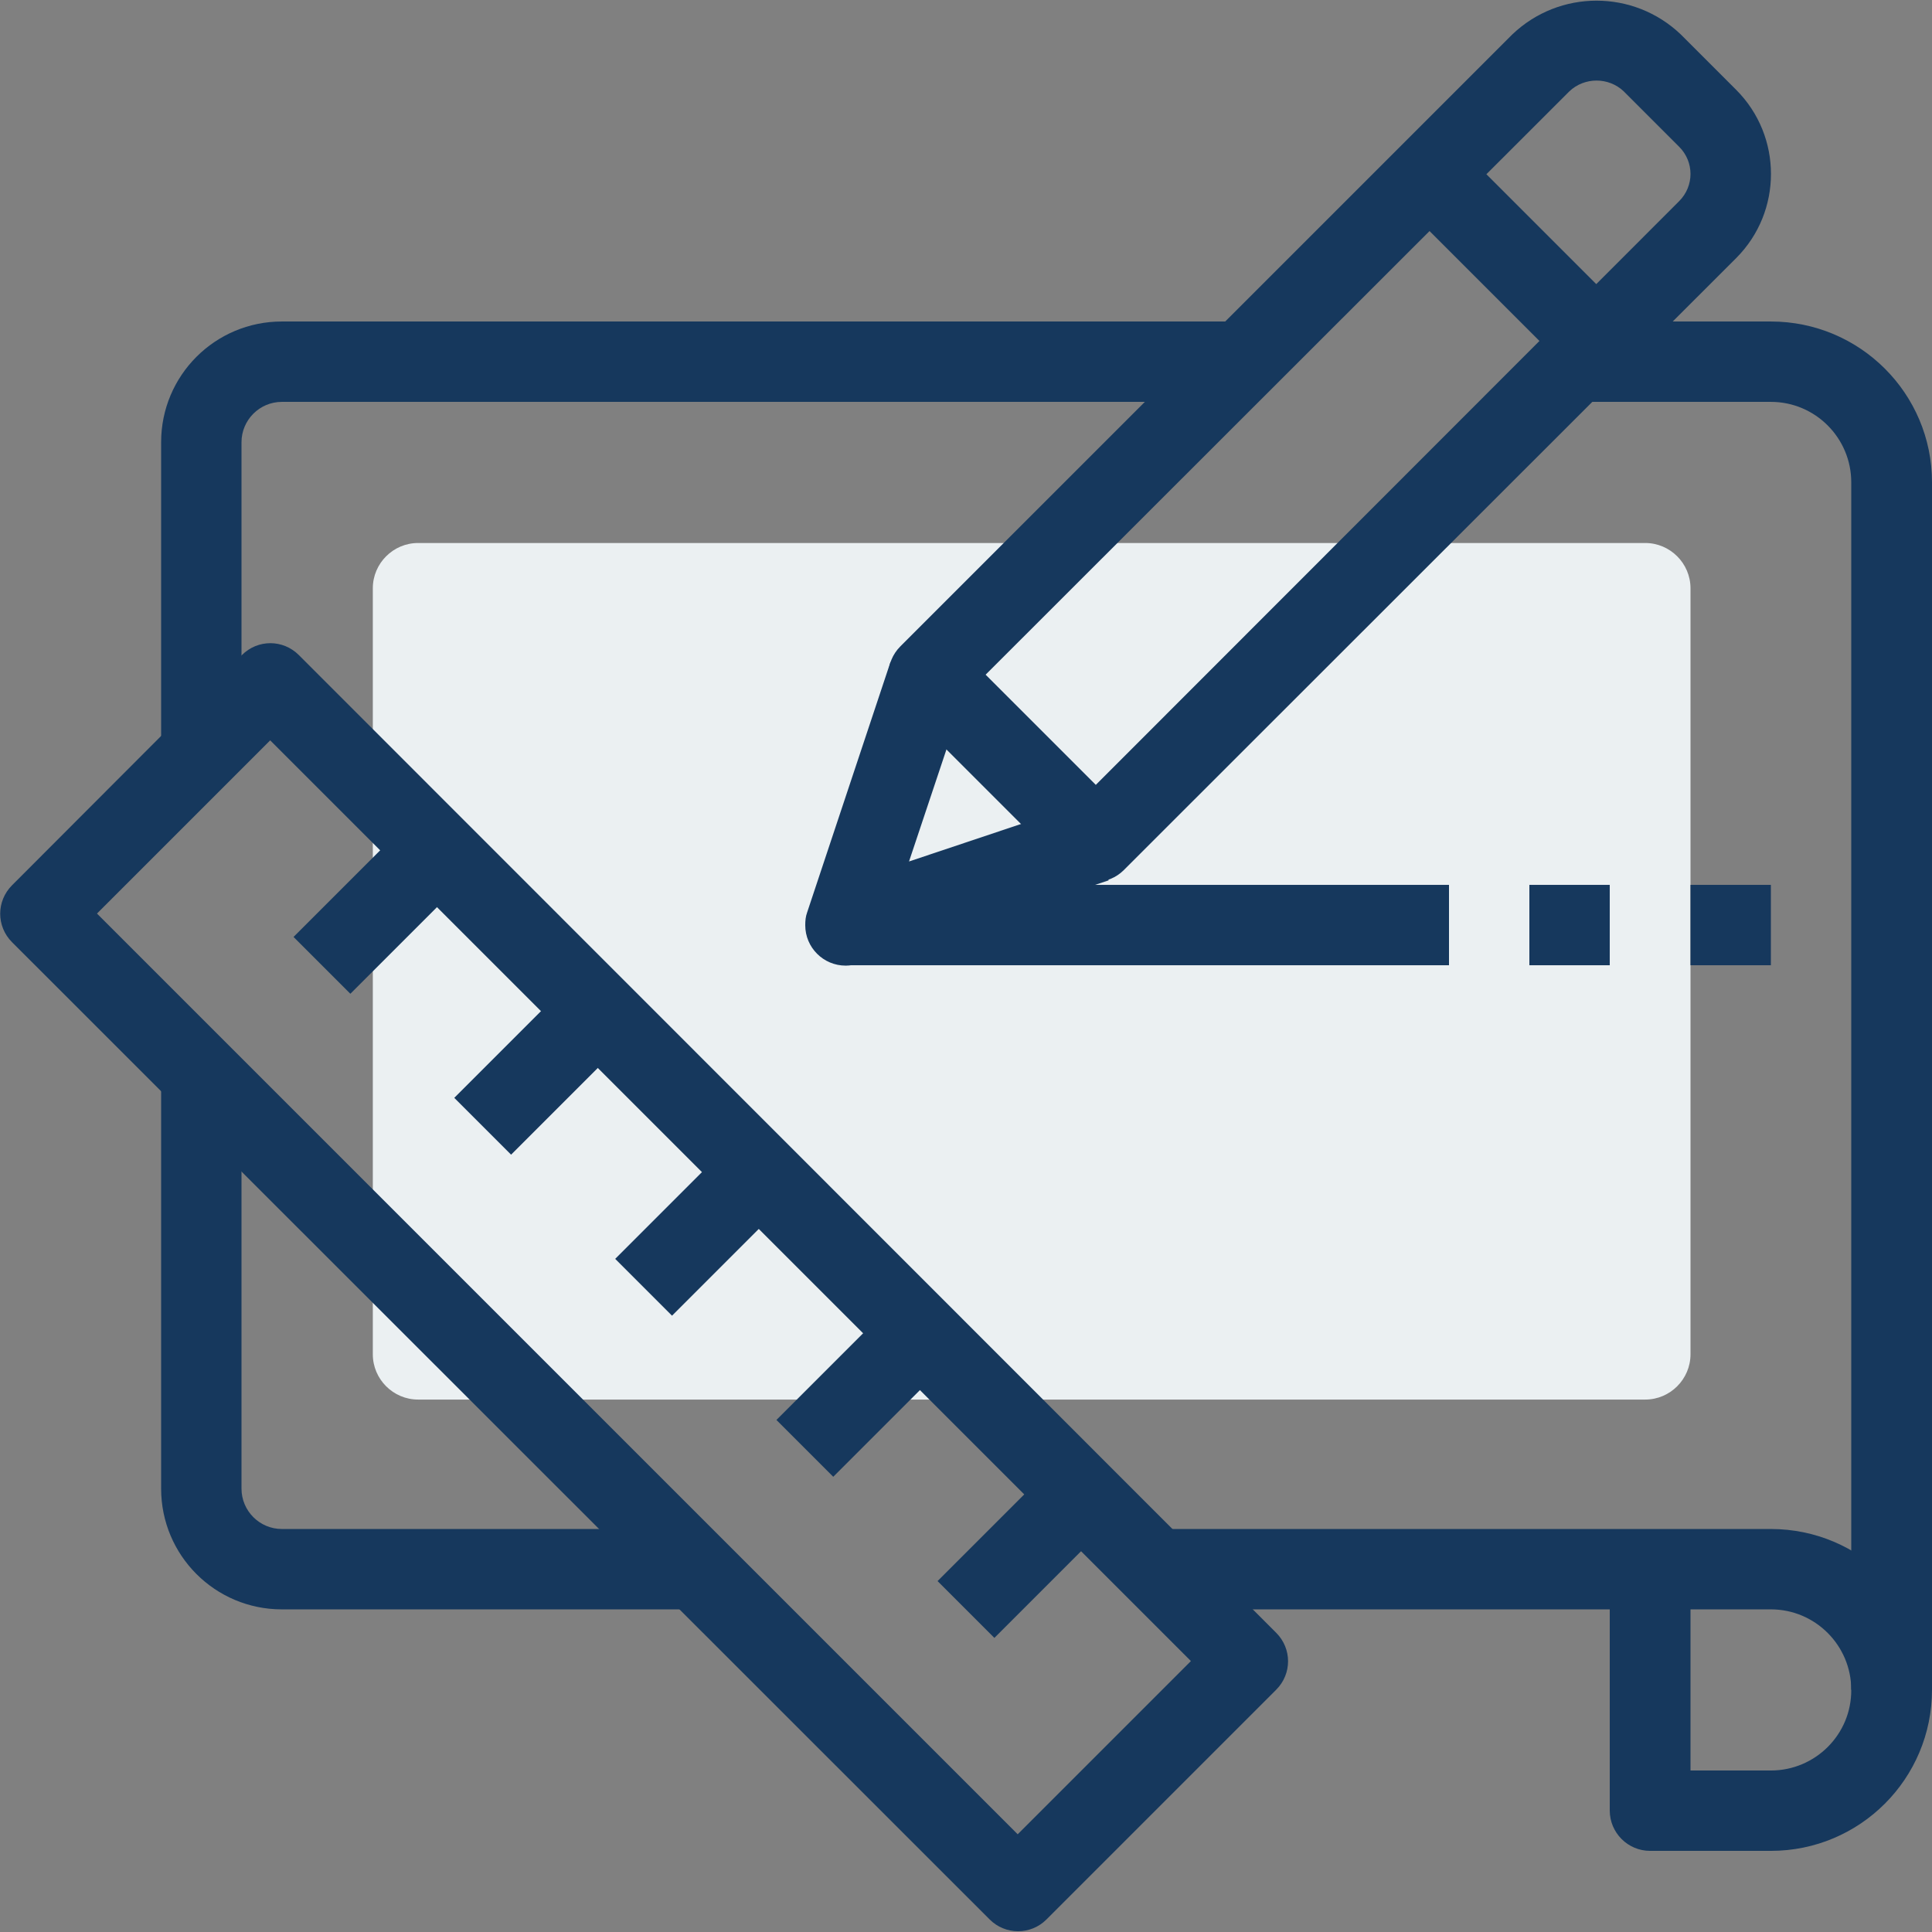 <?xml version="1.0" encoding="utf-8"?>
<!-- Generator: Adobe Illustrator 24.2.3, SVG Export Plug-In . SVG Version: 6.00 Build 0)  -->
<svg version="1.1" id="Capa_1" xmlns="http://www.w3.org/2000/svg" xmlns:xlink="http://www.w3.org/1999/xlink" x="0px" y="0px"
	 viewBox="0 0 512 512" style="enable-background:new 0 0 512 512;" xml:space="preserve">
<rect x="0" y="0" width="512" height="512" fill="#808080" stroke="none"/>
<style type="text/css">
	.st0{fill:#EBF0F2;}
	.st1{fill:#16385D;}
</style>
<path class="st0" d="M436,370.9H110.8c-6.6,0-12-5.4-12-12v-203c0-6.6,5.4-12,12-12H436c6.6,0,12,5.4,12,12v203
	C448,365.5,442.6,370.9,436,370.9z"/>
<g>
	<g>
		<path class="st1" d="M74.7,85.2c-17.7,0-32,14.3-32,32v85.3H64v-85.3c0-5.9,4.8-10.7,10.7-10.7h256V85.2H74.7z"/>
	</g>
</g>
<g>
	<g>
		<path class="st1" d="M74.7,405.2c-5.9,0-10.7-4.8-10.7-10.7V287.8H42.7v106.7c0,17.7,14.3,32,32,32h106.7v-21.3H74.7z"/>
	</g>
</g>
<g>
	<g>
		<path class="st1" d="M338.2,432.7l-259-259.1c-4.2-4.2-10.9-4.2-15.1,0l-60.9,61c-4.2,4.2-4.2,10.9,0,15.1l259.1,259
			c2,2,4.7,3.1,7.5,3.1s5.5-1.1,7.5-3.1l60.9-60.9C342.4,443.6,342.4,436.9,338.2,432.7z M269.7,486.1l-244-244l45.9-45.9l244,244
			L269.7,486.1z"/>
	</g>
</g>
<g>
	<g>
		<path class="st1" d="M469.3,405.2h-160v21.3h117.3v53.3c0,5.9,4.8,10.7,10.7,10.7h32c23.6,0,42.7-19.1,42.7-42.7
			C512,424.3,492.9,405.2,469.3,405.2z M469.3,469.2H448v-42.7h21.3c11.8,0,21.3,9.6,21.3,21.3C490.7,459.6,481.1,469.2,469.3,469.2
			z"/>
	</g>
</g>
<g>
	<g>
		<path class="st1" d="M469.3,85.2H416v21.3h53.3c11.8,0,21.3,9.6,21.3,21.3v320H512v-320C512,104.3,492.9,85.2,469.3,85.2z"/>
	</g>
</g>
<g>
	<g>
		
			<rect x="164" y="314.5" transform="matrix(0.707 -0.707 0.707 0.707 -175.267 227.208)" class="st1" width="45.3" height="21.3"/>
	</g>
</g>
<g>
	<g>
		
			<rect x="121.3" y="271.8" transform="matrix(0.707 -0.707 0.707 0.707 -157.537 184.539)" class="st1" width="45.3" height="21.3"/>
	</g>
</g>
<g>
	<g>
		
			<rect x="206.7" y="357.2" transform="matrix(0.707 -0.707 0.707 0.707 -192.917 269.898)" class="st1" width="45.3" height="21.3"/>
	</g>
</g>
<g>
	<g>
		
			<rect x="249.4" y="399.9" transform="matrix(0.707 -0.707 0.707 0.707 -210.593 312.597)" class="st1" width="45.3" height="21.3"/>
	</g>
</g>
<g>
	<g>
		
			<rect x="78.7" y="229.2" transform="matrix(0.707 -0.707 0.707 0.707 -139.895 141.898)" class="st1" width="45.3" height="21.3"/>
	</g>
</g>
<g>
	<g>
		<path class="st1" d="M460.1,23.8L445.4,9.1c-12.5-11.9-32.1-11.9-44.6,0L238.6,171.3c-4.2,4.2-4.2,10.9,0,15.1l44.2,44.2
			c2,2,4.7,3.1,7.5,3.1s5.5-1.1,7.5-3.1L460.1,68.4l0,0C472.4,56.1,472.4,36.1,460.1,23.8z M445,53.3L290.4,208l-29.2-29.2
			L415.9,24.2c4-3.8,10.4-3.8,14.4,0L445,38.9l0,0C449,42.9,449,49.3,445,53.3z"/>
	</g>
</g>
<g>
	<g>
		<path class="st1" d="M286.9,212.9l-46,15.4l15.4-46.1l-20.3-6.8l-22.1,66.4c-0.4,1.1-0.5,2.2-0.5,3.4c0,5.9,4.8,10.7,10.7,10.7
			c1.1,0,2.3-0.2,3.3-0.5l66.4-22.1L286.9,212.9z"/>
	</g>
</g>
<g>
	<g>
		
			<rect x="390.3" y="36.9" transform="matrix(0.707 -0.707 0.707 0.707 69.203 303.473)" class="st1" width="21.3" height="62.6"/>
	</g>
</g>
<g>
	<g>
		<rect x="224" y="234.5" class="st1" width="160" height="21.3"/>
	</g>
</g>
<g>
	<g>
		<rect x="405.3" y="234.5" class="st1" width="21.3" height="21.3"/>
	</g>
</g>
<g>
	<g>
		<rect x="448" y="234.5" class="st1" width="21.3" height="21.3"/>
	</g>
</g>
</svg>

